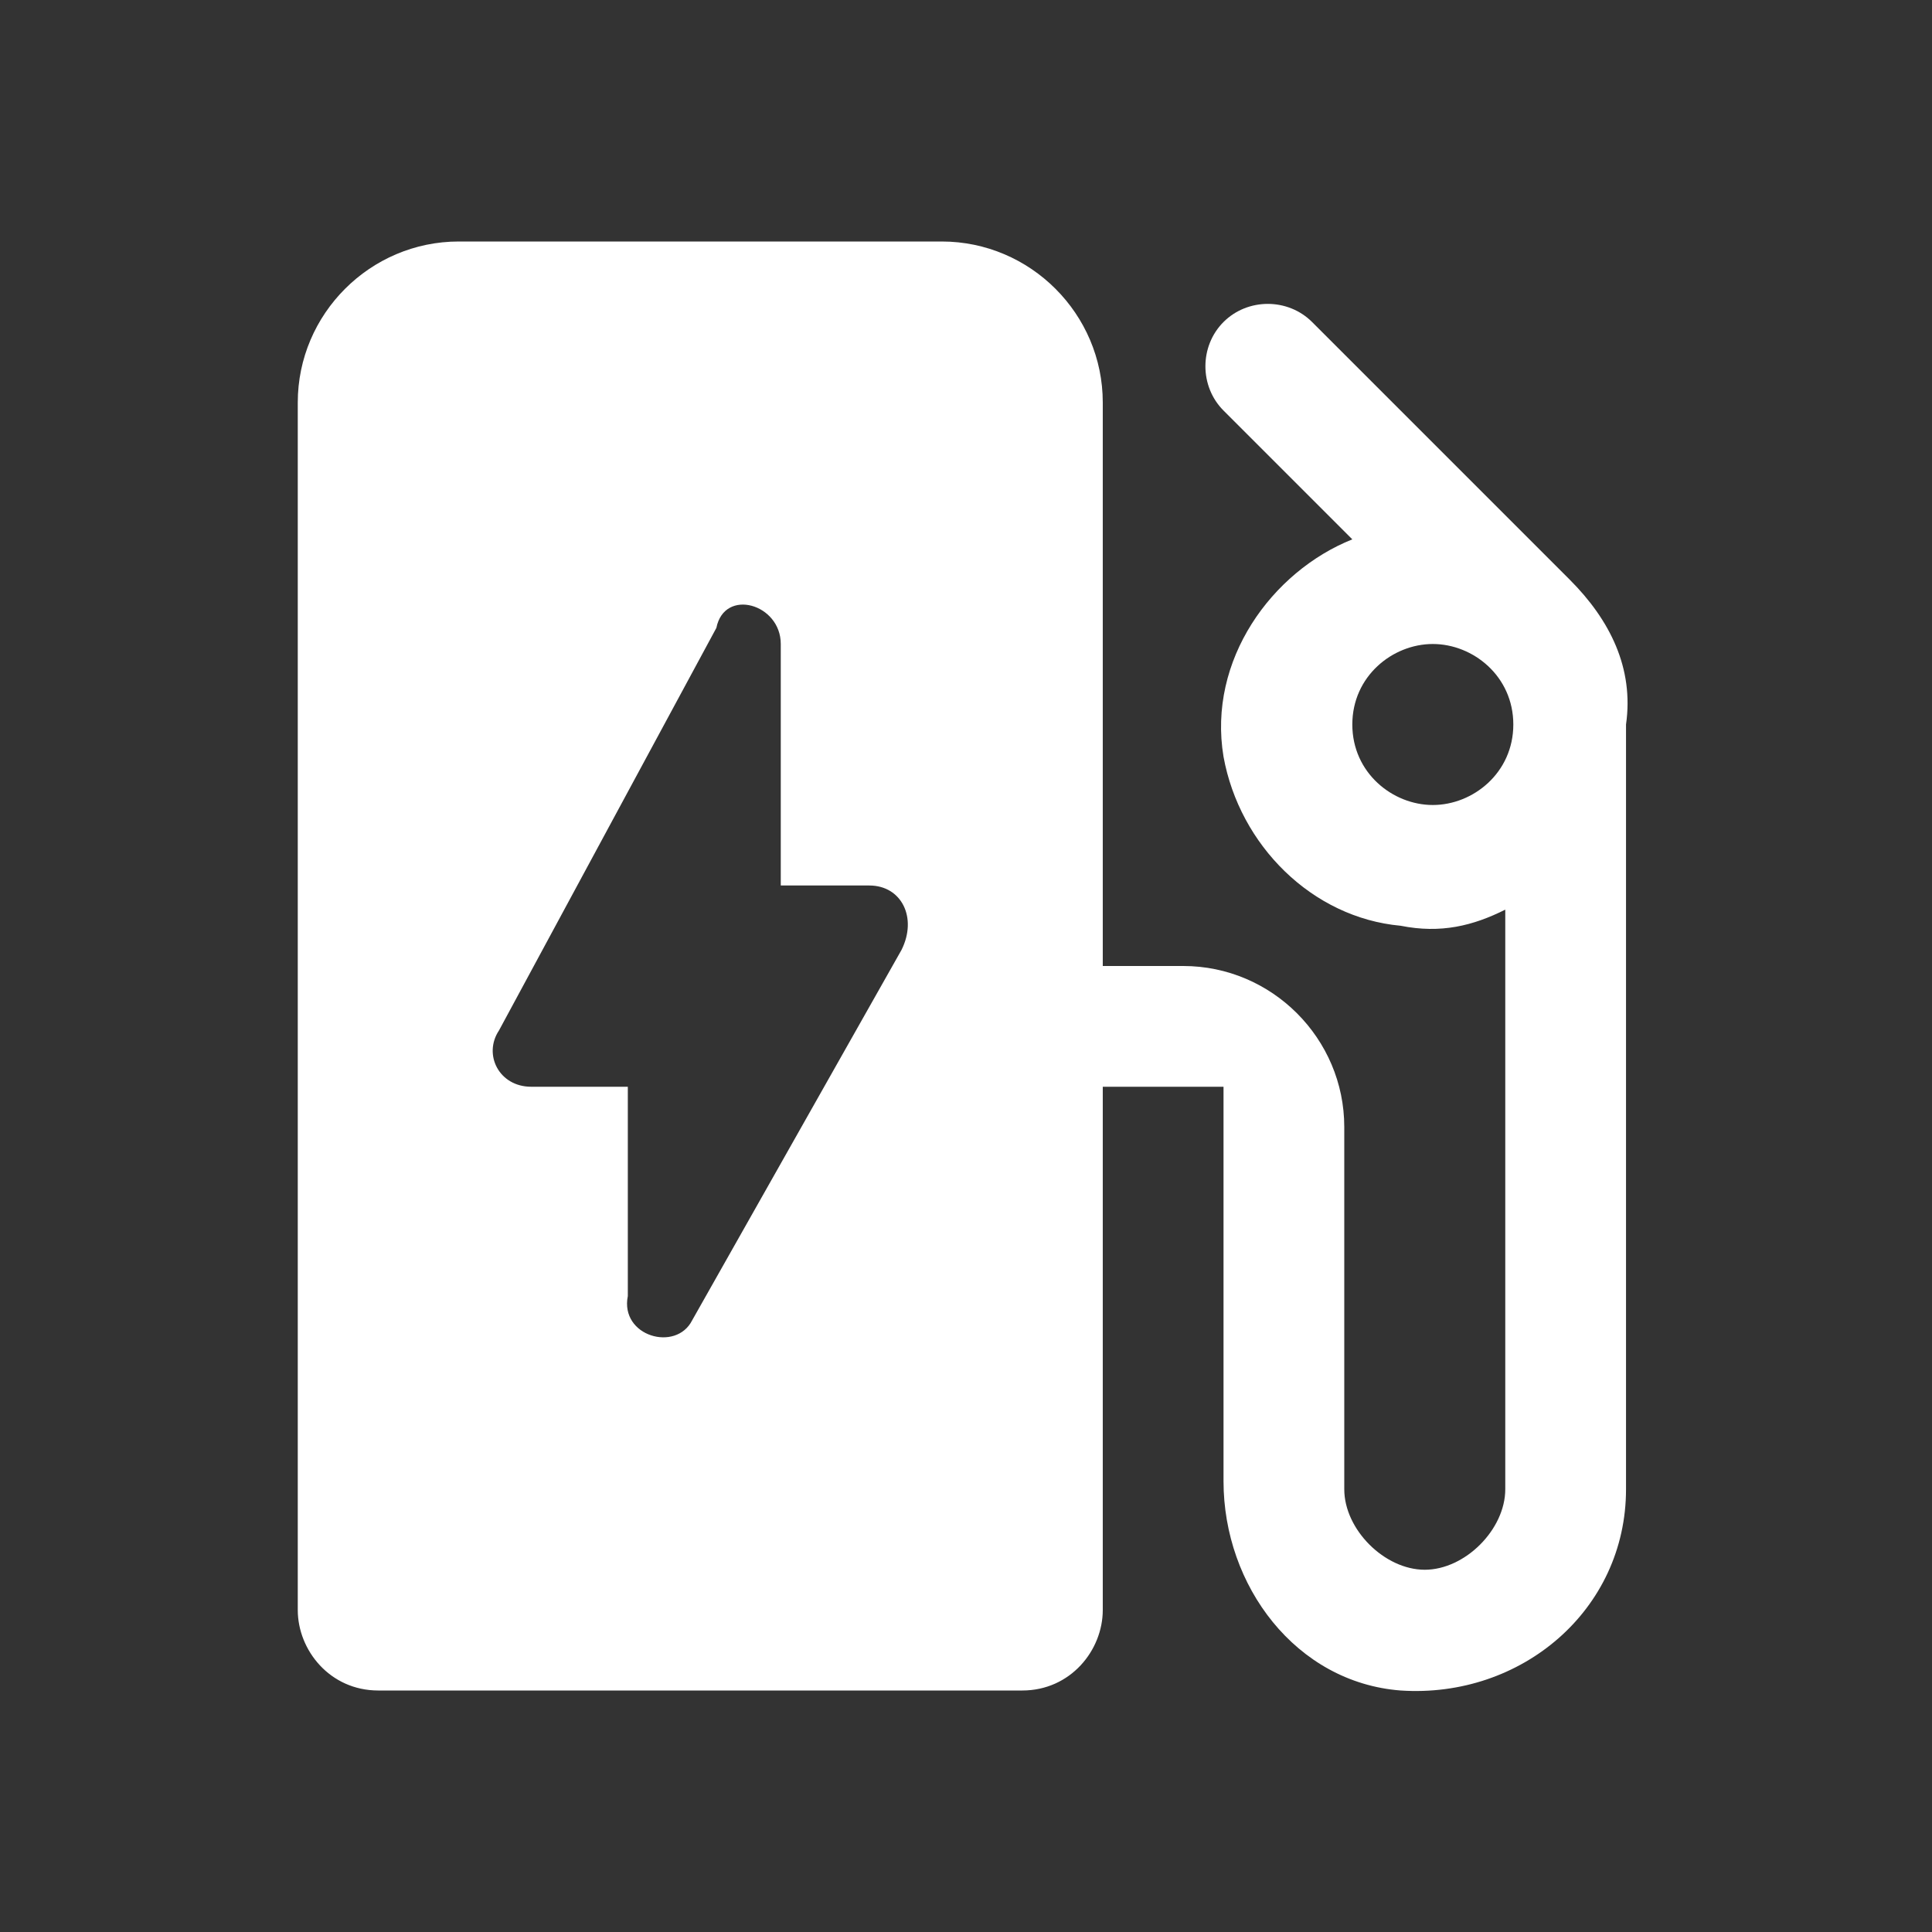 <svg width="24" height="24" viewBox="0 0 24 24" fill="none" xmlns="http://www.w3.org/2000/svg">
<rect x="0" y="0" width="24" height="24" fill="#333333" stroke="none"/>
<path d="M19.499 7.2L16.299 4C15.999 3.7 15.499 3.7 15.199 4C14.899 4.3 14.899 4.8 15.199 5.1L16.799 6.7C15.799 7.1 14.999 8.2 15.199 9.4C15.399 10.5 16.299 11.4 17.399 11.5C17.899 11.6 18.299 11.5 18.699 11.3V18.5C18.699 19 18.199 19.5 17.699 19.5C17.199 19.5 16.699 19 16.699 18.5V14C16.699 12.9 15.799 12 14.699 12H13.699V5C13.699 3.9 12.799 3 11.699 3H5.699C4.599 3 3.699 3.9 3.699 5V20C3.699 20.5 4.099 21 4.699 21H12.699C13.299 21 13.699 20.5 13.699 20V13.5H15.199V18.4C15.199 19.7 16.099 20.9 17.399 21C18.899 21.1 20.199 20 20.199 18.5V9C20.299 8.3 19.999 7.7 19.499 7.2ZM17.799 10C17.299 10 16.799 9.6 16.799 9C16.799 8.4 17.299 8 17.799 8C18.299 8 18.799 8.4 18.799 9C18.799 9.6 18.299 10 17.799 10ZM7.799 16.1V13.5H6.599C6.199 13.5 5.999 13.1 6.199 12.8L8.899 7.8C8.999 7.3 9.699 7.5 9.699 8V11H10.799C11.199 11 11.399 11.4 11.199 11.8L8.599 16.4C8.399 16.8 7.699 16.6 7.799 16.1Z" fill="white"/>
</svg>
